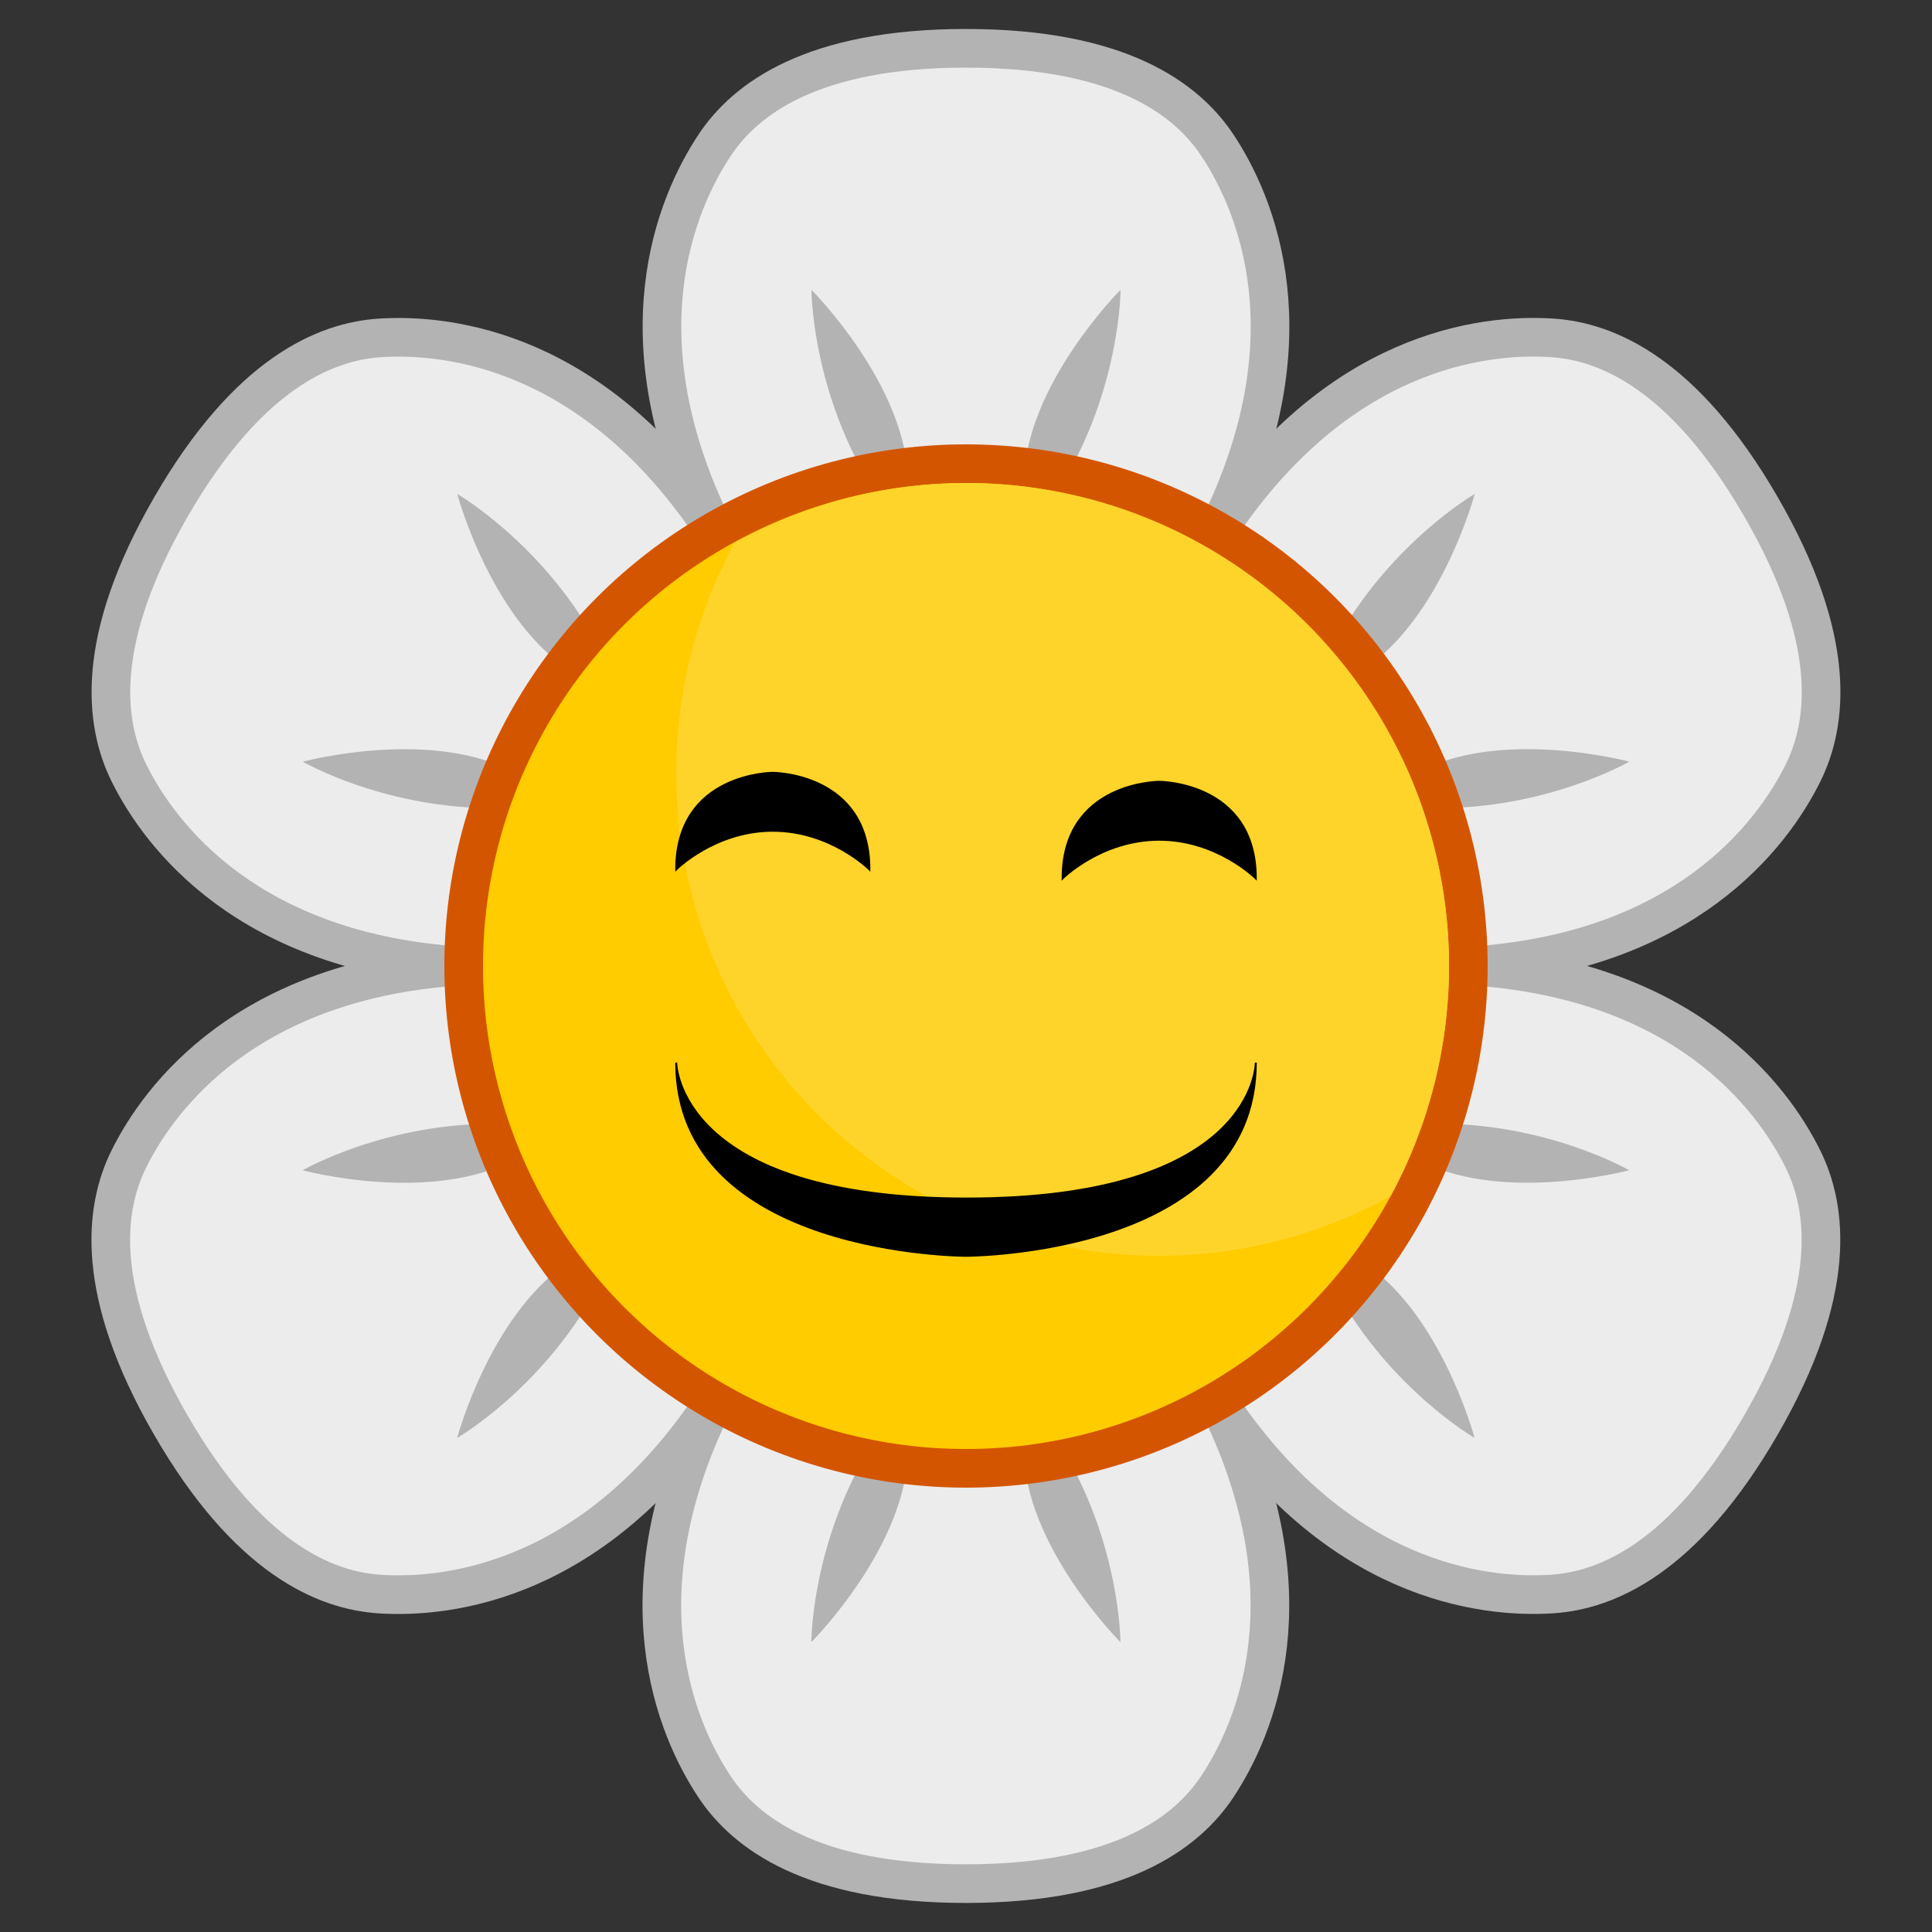 <?xml version="1.0" encoding="UTF-8" standalone="no"?>
<!-- Created with Inkscape (http://www.inkscape.org/) -->

<svg
   xmlns:dc="http://purl.org/dc/elements/1.1/"
   xmlns:cc="http://creativecommons.org/ns#"
   xmlns:rdf="http://www.w3.org/1999/02/22-rdf-syntax-ns#"
   xmlns:svg="http://www.w3.org/2000/svg"
   xmlns="http://www.w3.org/2000/svg"
   xmlns:sodipodi="http://sodipodi.sourceforge.net/DTD/sodipodi-0.dtd"
   xmlns:inkscape="http://www.inkscape.org/namespaces/inkscape"
   width="1000"
   height="1000"
   id="svg2"
   version="1.1"
   inkscape:version="0.91 r13725"
   sodipodi:docname="flower.svg"
   viewBox="0 0 1000 1000">
  <rect x="0" y="0" width="1000" height="1000" fill="#333333" stroke="none"/>
  <defs
     id="defs4">
    <inkscape:path-effect
       effect="skeletal"
       id="path-effect4241"
       is_visible="true"
       pattern="M 0,0 1,0"
       copytype="repeated"
       prop_scale="1"
       scale_y_rel="false"
       spacing="0"
       normal_offset="0"
       tang_offset="0"
       prop_units="false"
       vertical_pattern="false"
       fuse_tolerance="0" />
  </defs>
  <sodipodi:namedview
     id="base"
     pagecolor="#ffffff"
     bordercolor="#666666"
     borderopacity="1.0"
     inkscape:pageopacity="0.0"
     inkscape:pageshadow="2"
     inkscape:zoom="0.49497475"
     inkscape:cx="196.342"
     inkscape:cy="637.99243"
     inkscape:document-units="px"
     inkscape:current-layer="layer1"
     showgrid="true"
     inkscape:snap-object-midpoints="true"
     inkscape:object-paths="true"
     inkscape:snap-intersection-paths="true"
     inkscape:snap-bbox="true"
     inkscape:object-nodes="true"
     inkscape:bbox-nodes="true"
     inkscape:snap-bbox-edge-midpoints="true"
     inkscape:snap-bbox-midpoints="true"
     inkscape:window-width="1920"
     inkscape:window-height="984"
     inkscape:window-x="0"
     inkscape:window-y="27"
     inkscape:window-maximized="1"
     inkscape:snap-midpoints="true"
     inkscape:snap-smooth-nodes="true"
     inkscape:snap-grids="true">
    <inkscape:grid
       type="xygrid"
       id="grid2985"
       empspacing="5"
       visible="true"
       enabled="true"
       snapvisiblegridlinesonly="true"
       units="px"
       spacingx="10"
       spacingy="10" />
  </sodipodi:namedview>
  <g
     inkscape:groupmode="layer"
     id="layer2"
     inkscape:label="leafs" />
  <g
     inkscape:label="face"
     inkscape:groupmode="layer"
     id="layer1"
     transform="translate(0,-52.362)"
     style="display:inline">
    <g
       id="g4797">
      <g
         id="g4665-4"
         transform="matrix(0.5,0.866,-0.866,0.5,683.222,-130.696)"
         style="">
        <path
           style="fill:#ececec;fill-rule:evenodd;stroke:#b3b3b3;stroke-width:20;stroke-linecap:butt;stroke-linejoin:miter;stroke-miterlimit:4;stroke-dasharray:none;stroke-opacity:1"
           d="m 500,25 c -80,0 -114.311,26.466 -130,50 -20,30 -50,100 0,200 86.667,0 173.333,0 260,0 C 680,175 650,105 630,75 614.311,51.466 580,25 500,25 Z"
           id="path4188-6"
           inkscape:connector-curvature="0"
           sodipodi:nodetypes="ssccss" />
        <path
           style="fill:#b3b3b3;fill-rule:evenodd;stroke:none;stroke-width:1px;stroke-linecap:butt;stroke-linejoin:miter;stroke-opacity:1"
           d="m 450,250 c -30,-50 -30,-100 -30,-100 0,0 50,50 50,100 z"
           id="path4648-0"
           inkscape:connector-curvature="0"
           sodipodi:nodetypes="cccc" />
        <path
           style="fill:#b3b3b3;fill-rule:evenodd;stroke:none;stroke-width:1px;stroke-linecap:butt;stroke-linejoin:miter;stroke-opacity:1"
           d="m 550,250 c 30,-50 30,-100 30,-100 0,0 -50,50 -50,100 z"
           id="path4648-7-7"
           inkscape:connector-curvature="0"
           sodipodi:nodetypes="cccc" />
      </g>
      <g
         id="g4665-5"
         transform="matrix(-0.5,0.866,-0.866,-0.5,1183.157,369.356)"
         style="">
        <path
           style="fill:#ececec;fill-rule:evenodd;stroke:#b3b3b3;stroke-width:20;stroke-linecap:butt;stroke-linejoin:miter;stroke-miterlimit:4;stroke-dasharray:none;stroke-opacity:1"
           d="m 500,25 c -80,0 -114.311,26.466 -130,50 -20,30 -50,100 0,200 86.667,0 173.333,0 260,0 C 680,175 650,105 630,75 614.311,51.466 580,25 500,25 Z"
           id="path4188-4"
           inkscape:connector-curvature="0"
           sodipodi:nodetypes="ssccss" />
        <path
           style="fill:#b3b3b3;fill-rule:evenodd;stroke:none;stroke-width:1px;stroke-linecap:butt;stroke-linejoin:miter;stroke-opacity:1"
           d="m 450,250 c -30,-50 -30,-100 -30,-100 0,0 50,50 50,100 z"
           id="path4648-3"
           inkscape:connector-curvature="0"
           sodipodi:nodetypes="cccc" />
        <path
           style="fill:#b3b3b3;fill-rule:evenodd;stroke:none;stroke-width:1px;stroke-linecap:butt;stroke-linejoin:miter;stroke-opacity:1"
           d="m 550,250 c 30,-50 30,-100 30,-100 0,0 -50,50 -50,100 z"
           id="path4648-7-0"
           inkscape:connector-curvature="0"
           sodipodi:nodetypes="cccc" />
      </g>
      <g
         id="g4665-7"
         transform="matrix(-1,0,0,-1,999.935,1052.323)"
         style="">
        <path
           style="fill:#ececec;fill-rule:evenodd;stroke:#b3b3b3;stroke-width:20;stroke-linecap:butt;stroke-linejoin:miter;stroke-miterlimit:4;stroke-dasharray:none;stroke-opacity:1"
           d="m 500,25 c -80,0 -114.311,26.466 -130,50 -20,30 -50,100 0,200 86.667,0 173.333,0 260,0 C 680,175 650,105 630,75 614.311,51.466 580,25 500,25 Z"
           id="path4188-7"
           inkscape:connector-curvature="0"
           sodipodi:nodetypes="ssccss" />
        <path
           style="fill:#b3b3b3;fill-rule:evenodd;stroke:none;stroke-width:1px;stroke-linecap:butt;stroke-linejoin:miter;stroke-opacity:1"
           d="m 450,250 c -30,-50 -30,-100 -30,-100 0,0 50,50 50,100 z"
           id="path4648-30"
           inkscape:connector-curvature="0"
           sodipodi:nodetypes="cccc" />
        <path
           style="fill:#b3b3b3;fill-rule:evenodd;stroke:none;stroke-width:1px;stroke-linecap:butt;stroke-linejoin:miter;stroke-opacity:1"
           d="m 550,250 c 30,-50 30,-100 30,-100 0,0 -50,50 -50,100 z"
           id="path4648-7-1"
           inkscape:connector-curvature="0"
           sodipodi:nodetypes="cccc" />
      </g>
      <g
         id="g4665-4-3"
         transform="matrix(-0.5,-0.866,0.866,-0.5,316.713,1235.381)"
         style="">
        <path
           style="fill:#ececec;fill-rule:evenodd;stroke:#b3b3b3;stroke-width:20;stroke-linecap:butt;stroke-linejoin:miter;stroke-miterlimit:4;stroke-dasharray:none;stroke-opacity:1"
           d="m 500,25 c -80,0 -114.311,26.466 -130,50 -20,30 -50,100 0,200 86.667,0 173.333,0 260,0 C 680,175 650,105 630,75 614.311,51.466 580,25 500,25 Z"
           id="path4188-6-1"
           inkscape:connector-curvature="0"
           sodipodi:nodetypes="ssccss" />
        <path
           style="fill:#b3b3b3;fill-rule:evenodd;stroke:none;stroke-width:1px;stroke-linecap:butt;stroke-linejoin:miter;stroke-opacity:1"
           d="m 450,250 c -30,-50 -30,-100 -30,-100 0,0 50,50 50,100 z"
           id="path4648-0-9"
           inkscape:connector-curvature="0"
           sodipodi:nodetypes="cccc" />
        <path
           style="fill:#b3b3b3;fill-rule:evenodd;stroke:none;stroke-width:1px;stroke-linecap:butt;stroke-linejoin:miter;stroke-opacity:1"
           d="m 550,250 c 30,-50 30,-100 30,-100 0,0 -50,50 -50,100 z"
           id="path4648-7-7-0"
           inkscape:connector-curvature="0"
           sodipodi:nodetypes="cccc" />
      </g>
      <g
         id="g4665-5-7"
         transform="matrix(0.5,-0.866,0.866,0.5,-183.222,735.329)"
         style="">
        <path
           style="fill:#ececec;fill-rule:evenodd;stroke:#b3b3b3;stroke-width:20;stroke-linecap:butt;stroke-linejoin:miter;stroke-miterlimit:4;stroke-dasharray:none;stroke-opacity:1"
           d="m 500,25 c -80,0 -114.311,26.466 -130,50 -20,30 -50,100 0,200 86.667,0 173.333,0 260,0 C 680,175 650,105 630,75 614.311,51.466 580,25 500,25 Z"
           id="path4188-4-5"
           inkscape:connector-curvature="0"
           sodipodi:nodetypes="ssccss" />
        <path
           style="fill:#b3b3b3;fill-rule:evenodd;stroke:none;stroke-width:1px;stroke-linecap:butt;stroke-linejoin:miter;stroke-opacity:1"
           d="m 450,250 c -30,-50 -30,-100 -30,-100 0,0 50,50 50,100 z"
           id="path4648-3-7"
           inkscape:connector-curvature="0"
           sodipodi:nodetypes="cccc" />
        <path
           style="fill:#b3b3b3;fill-rule:evenodd;stroke:none;stroke-width:1px;stroke-linecap:butt;stroke-linejoin:miter;stroke-opacity:1"
           d="m 550,250 c 30,-50 30,-100 30,-100 0,0 -50,50 -50,100 z"
           id="path4648-7-0-1"
           inkscape:connector-curvature="0"
           sodipodi:nodetypes="cccc" />
      </g>
      <g
         transform="translate(0,52.362)"
         id="g4665"
         style="">
        <path
           style="fill:#ececec;fill-rule:evenodd;stroke:#b3b3b3;stroke-width:20;stroke-linecap:butt;stroke-linejoin:miter;stroke-miterlimit:4;stroke-dasharray:none;stroke-opacity:1"
           d="m 500,25 c -80,0 -114.311,26.466 -130,50 -20,30 -50,100 0,200 86.667,0 173.333,0 260,0 C 680,175 650,105 630,75 614.311,51.466 580,25 500,25 Z"
           id="path4188"
           inkscape:connector-curvature="0"
           sodipodi:nodetypes="ssccss" />
        <path
           style="fill:#b3b3b3;fill-rule:evenodd;stroke:none;stroke-width:1px;stroke-linecap:butt;stroke-linejoin:miter;stroke-opacity:1"
           d="m 450,250 c -30,-50 -30,-100 -30,-100 0,0 50,50 50,100 z"
           id="path4648"
           inkscape:connector-curvature="0"
           sodipodi:nodetypes="cccc" />
        <path
           style="fill:#b3b3b3;fill-rule:evenodd;stroke:none;stroke-width:1px;stroke-linecap:butt;stroke-linejoin:miter;stroke-opacity:1"
           d="m 550,250 c 30,-50 30,-100 30,-100 0,0 -50,50 -50,100 z"
           id="path4648-7"
           inkscape:connector-curvature="0"
           sodipodi:nodetypes="cccc" />
      </g>
      <circle
         r="260"
         cy="552.362"
         cx="500"
         id="path4152"
         style="opacity:1;fill:#ffcc00;fill-opacity:1;fill-rule:nonzero;stroke:#d45500;stroke-width:20;stroke-linecap:butt;stroke-linejoin:round;stroke-miterlimit:4;stroke-dasharray:none;stroke-dashoffset:0;stroke-opacity:1" />
      <path
         inkscape:connector-curvature="0"
         id="path4134"
         transform="translate(0,52.362)"
         d="M 500,250 A 250,250 0 0 0 380.273,280.828 250,250 0 0 0 350,400 250,250 0 0 0 600,650 250,250 0 0 0 719.727,619.172 250,250 0 0 0 750,500 250,250 0 0 0 500,250 Z"
         style="opacity:1;fill:#ffd42a;fill-opacity:1;fill-rule:nonzero;stroke:none;stroke-width:10;stroke-linecap:butt;stroke-linejoin:round;stroke-miterlimit:4;stroke-dasharray:none;stroke-dashoffset:0;stroke-opacity:1" />
      <path
         sodipodi:nodetypes="ccssc"
         inkscape:connector-curvature="0"
         id="path4154"
         d="m 350,502.362 c 0,-50 50,-50 50,-50 0,0 50,0 50,50 0,0 -20,-20 -50,-20 -30,0 -50,20 -50,20 z"
         style="fill:#000000;fill-rule:evenodd;stroke:#000000;stroke-width:1px;stroke-linecap:butt;stroke-linejoin:miter;stroke-opacity:1" />
      <path
         sodipodi:nodetypes="ccssc"
         inkscape:connector-curvature="0"
         id="path4154-0"
         d="m 550,507.009 c 0,-50 50,-50 50,-50 0,0 50,0 50,50 0,0 -20,-20 -50,-20 -30,0 -50,20 -50,20 z"
         style="fill:#000000;fill-rule:evenodd;stroke:#000000;stroke-width:1px;stroke-linecap:butt;stroke-linejoin:miter;stroke-opacity:1" />
      <path
         sodipodi:nodetypes="ccssc"
         inkscape:connector-curvature="0"
         id="path4171"
         d="m 350,602.362 c 0,100 150,100 150,100 0,0 150,0 150,-100 0,0 0.357,70.357 -149.643,70.357 -150,0 -150.357,-70.357 -150.357,-70.357 z"
         style="fill:#000000;fill-rule:evenodd;stroke:#000000;stroke-width:1px;stroke-linecap:butt;stroke-linejoin:miter;stroke-opacity:1" />
    </g>
  </g>
</svg>
